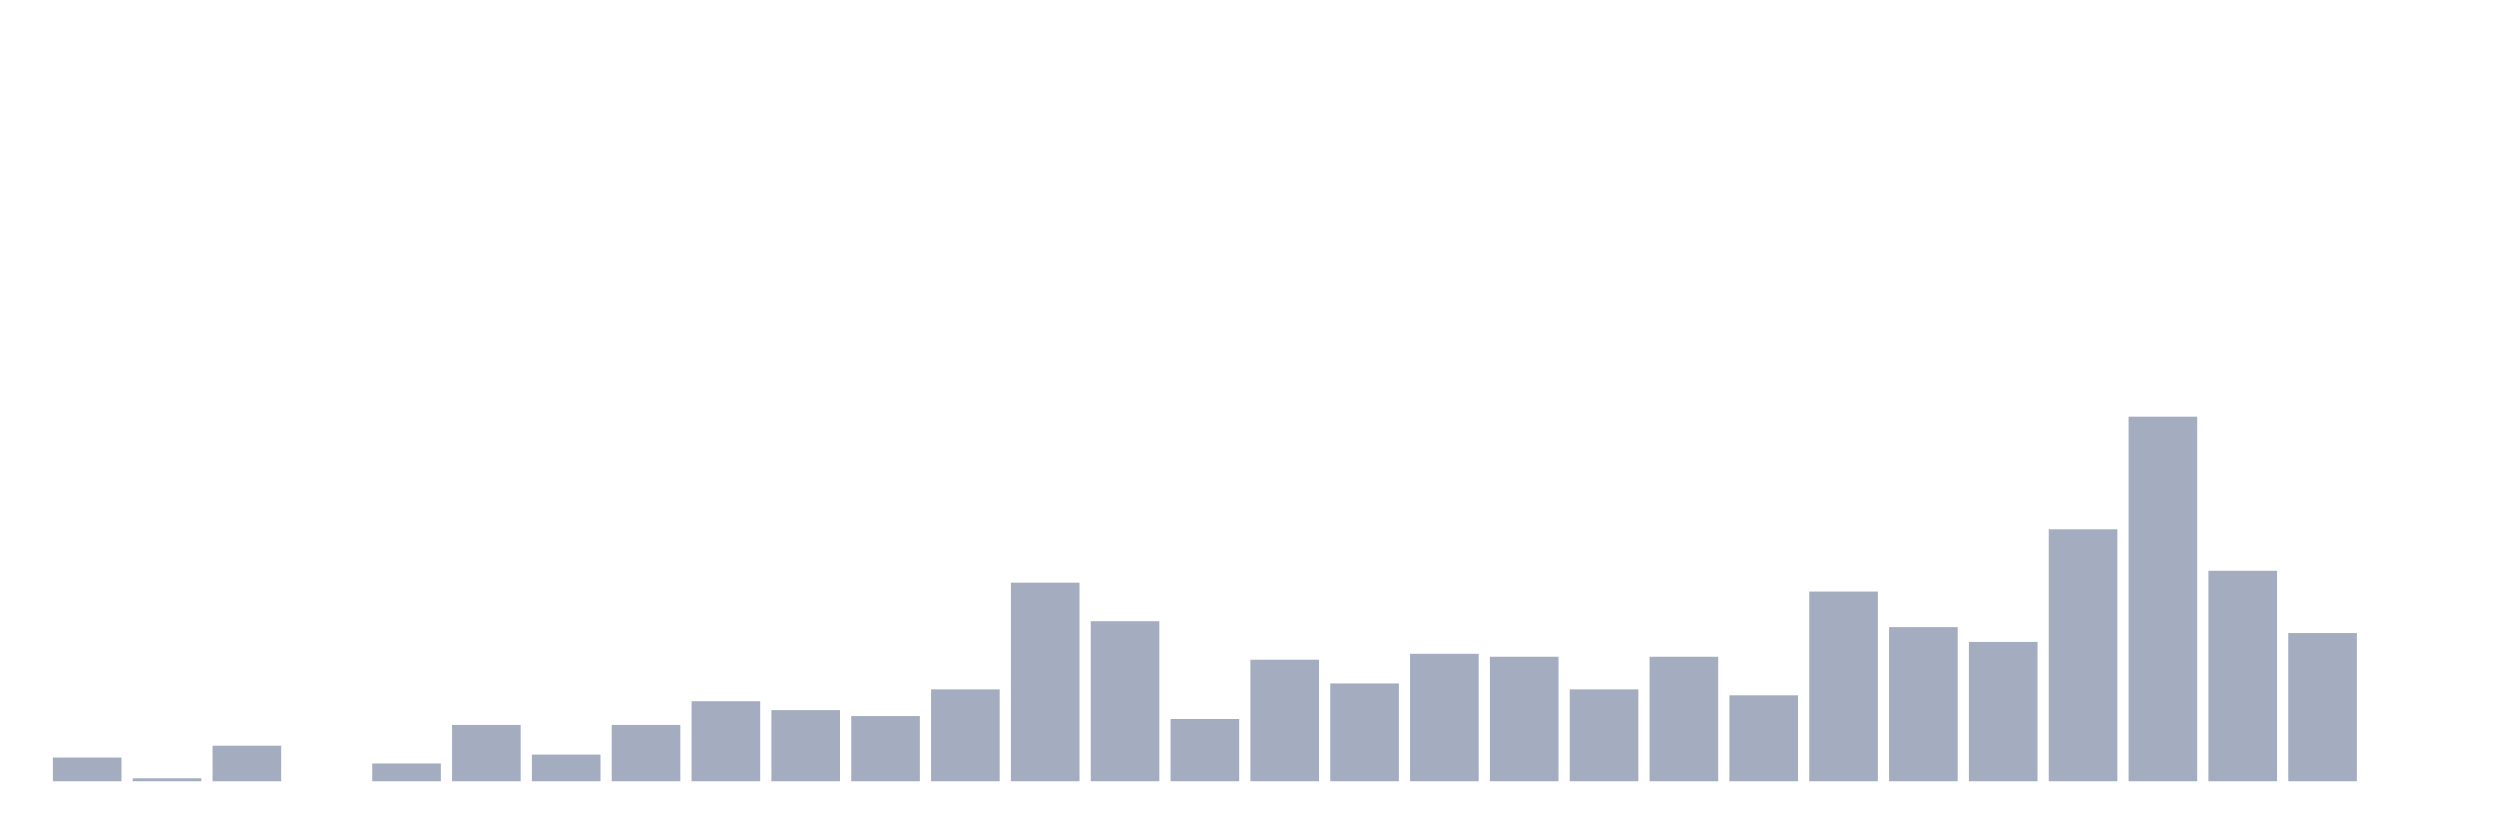 <svg xmlns="http://www.w3.org/2000/svg" viewBox="0 0 480 160"><g transform="translate(10,10)"><rect class="bar" x="0.153" width="13.175" y="135.447" height="4.553" fill="rgb(164,173,192)"></rect><rect class="bar" x="15.482" width="13.175" y="139.431" height="0.569" fill="rgb(164,173,192)"></rect><rect class="bar" x="30.81" width="13.175" y="133.171" height="6.829" fill="rgb(164,173,192)"></rect><rect class="bar" x="46.138" width="13.175" y="140" height="0" fill="rgb(164,173,192)"></rect><rect class="bar" x="61.466" width="13.175" y="136.585" height="3.415" fill="rgb(164,173,192)"></rect><rect class="bar" x="76.794" width="13.175" y="129.187" height="10.813" fill="rgb(164,173,192)"></rect><rect class="bar" x="92.123" width="13.175" y="134.878" height="5.122" fill="rgb(164,173,192)"></rect><rect class="bar" x="107.451" width="13.175" y="129.187" height="10.813" fill="rgb(164,173,192)"></rect><rect class="bar" x="122.779" width="13.175" y="124.634" height="15.366" fill="rgb(164,173,192)"></rect><rect class="bar" x="138.107" width="13.175" y="126.341" height="13.659" fill="rgb(164,173,192)"></rect><rect class="bar" x="153.436" width="13.175" y="127.48" height="12.52" fill="rgb(164,173,192)"></rect><rect class="bar" x="168.764" width="13.175" y="122.358" height="17.642" fill="rgb(164,173,192)"></rect><rect class="bar" x="184.092" width="13.175" y="101.87" height="38.13" fill="rgb(164,173,192)"></rect><rect class="bar" x="199.42" width="13.175" y="109.268" height="30.732" fill="rgb(164,173,192)"></rect><rect class="bar" x="214.748" width="13.175" y="128.049" height="11.951" fill="rgb(164,173,192)"></rect><rect class="bar" x="230.077" width="13.175" y="116.667" height="23.333" fill="rgb(164,173,192)"></rect><rect class="bar" x="245.405" width="13.175" y="121.22" height="18.78" fill="rgb(164,173,192)"></rect><rect class="bar" x="260.733" width="13.175" y="115.528" height="24.472" fill="rgb(164,173,192)"></rect><rect class="bar" x="276.061" width="13.175" y="116.098" height="23.902" fill="rgb(164,173,192)"></rect><rect class="bar" x="291.39" width="13.175" y="122.358" height="17.642" fill="rgb(164,173,192)"></rect><rect class="bar" x="306.718" width="13.175" y="116.098" height="23.902" fill="rgb(164,173,192)"></rect><rect class="bar" x="322.046" width="13.175" y="123.496" height="16.504" fill="rgb(164,173,192)"></rect><rect class="bar" x="337.374" width="13.175" y="103.577" height="36.423" fill="rgb(164,173,192)"></rect><rect class="bar" x="352.702" width="13.175" y="110.407" height="29.593" fill="rgb(164,173,192)"></rect><rect class="bar" x="368.031" width="13.175" y="113.252" height="26.748" fill="rgb(164,173,192)"></rect><rect class="bar" x="383.359" width="13.175" y="91.626" height="48.374" fill="rgb(164,173,192)"></rect><rect class="bar" x="398.687" width="13.175" y="70" height="70" fill="rgb(164,173,192)"></rect><rect class="bar" x="414.015" width="13.175" y="99.593" height="40.407" fill="rgb(164,173,192)"></rect><rect class="bar" x="429.344" width="13.175" y="111.545" height="28.455" fill="rgb(164,173,192)"></rect><rect class="bar" x="444.672" width="13.175" y="140" height="0" fill="rgb(164,173,192)"></rect></g></svg>